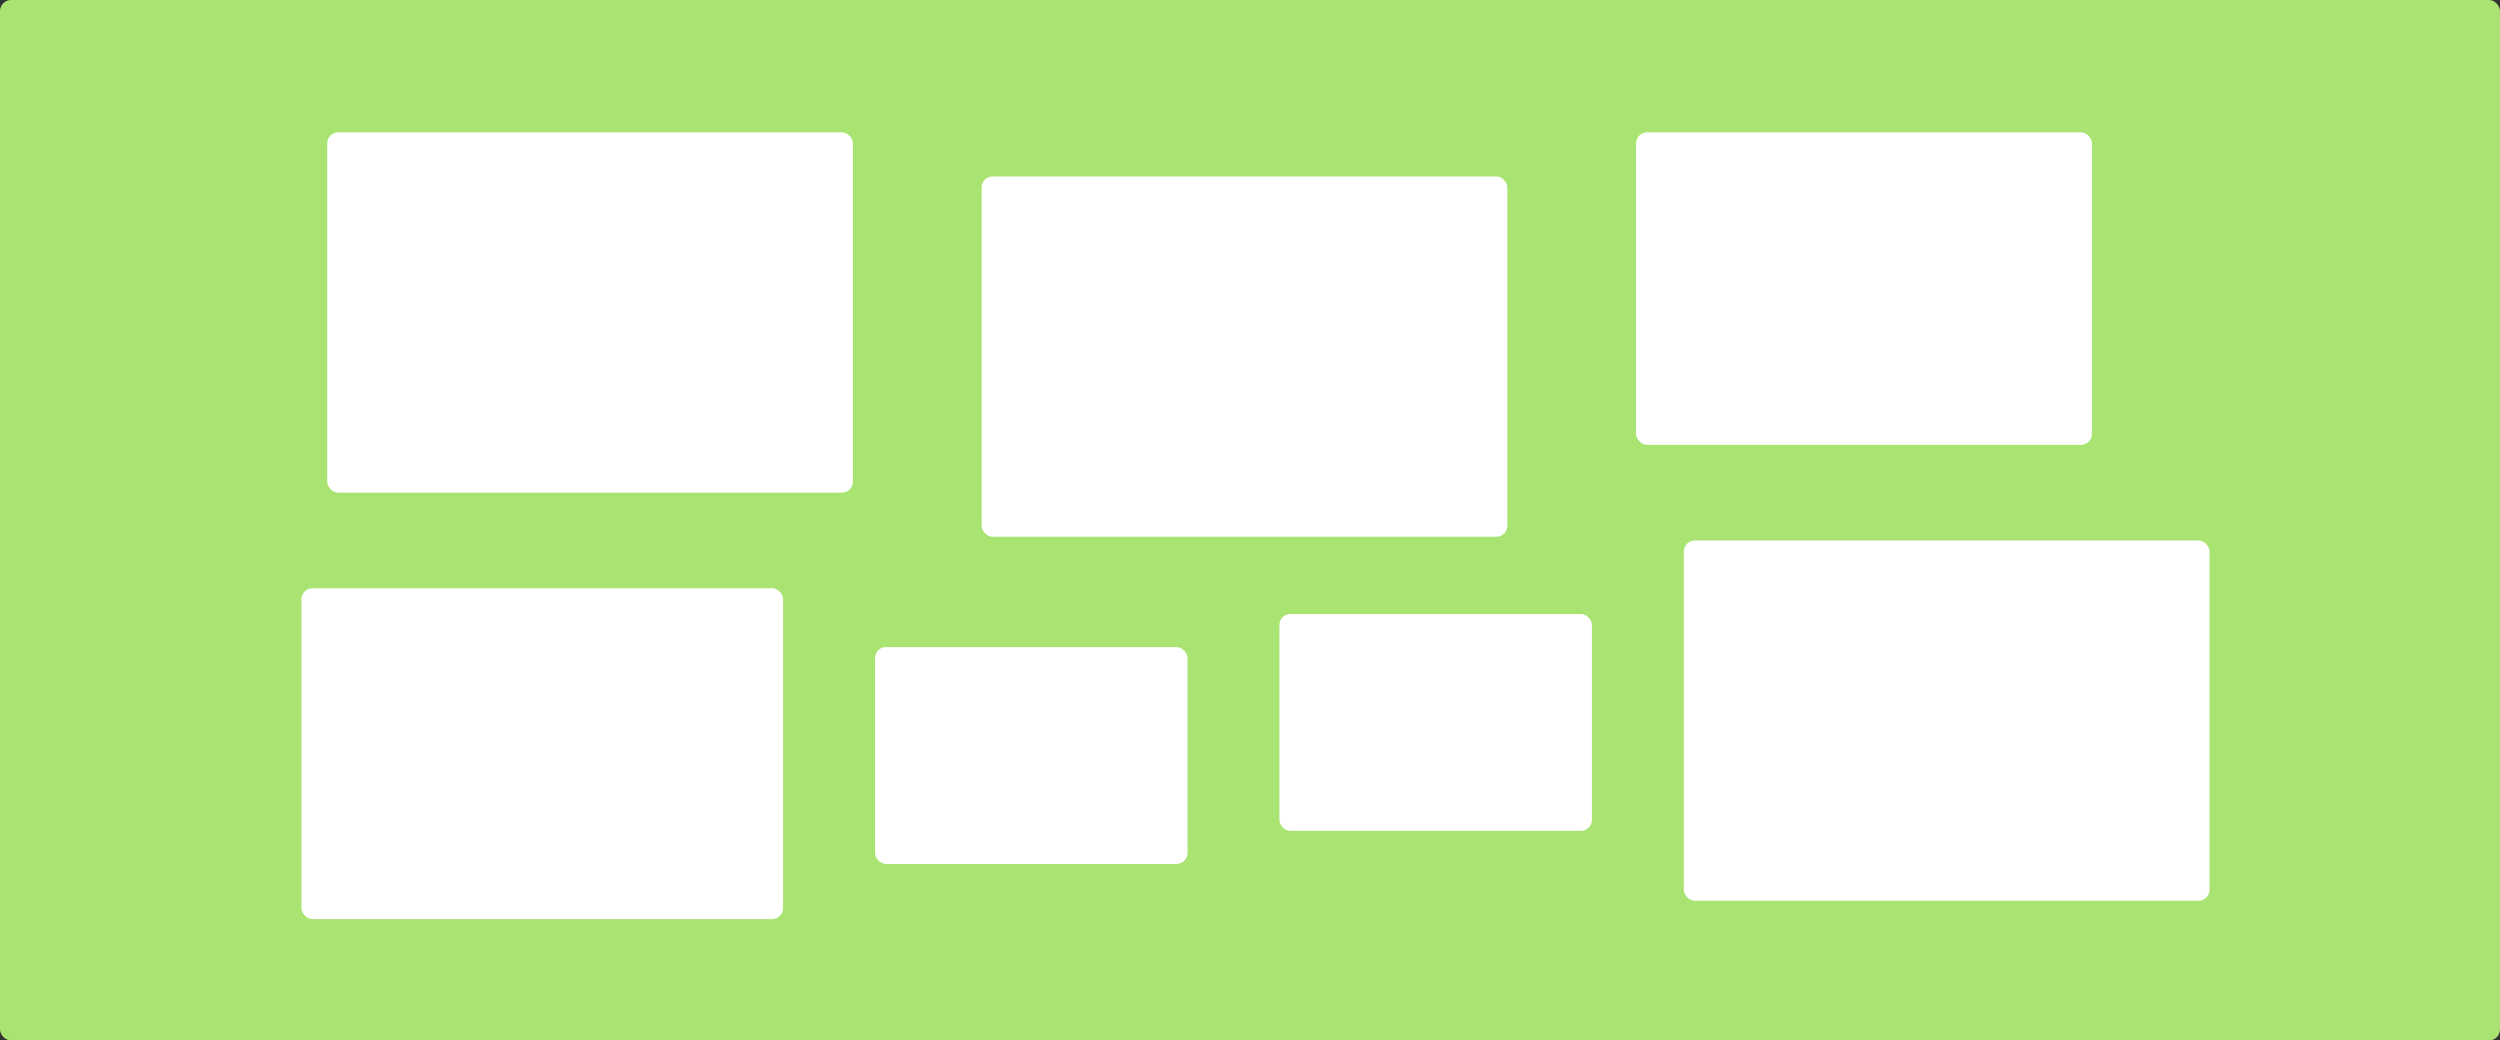<?xml version="1.0" encoding="UTF-8" standalone="no"?>
<svg width="680px" height="283px" viewBox="0 0 680 283" version="1.1" xmlns="http://www.w3.org/2000/svg" xmlns:xlink="http://www.w3.org/1999/xlink" xmlns:sketch="http://www.bohemiancoding.com/sketch/ns">
    <rect x="0" y="0" width="680" height="283" fill="#333333" stroke="none"/>
    <title>glue</title>
    <description>Created with Sketch (http://www.bohemiancoding.com/sketch)</description>
    <defs></defs>
    <g id="Page-1" stroke="none" stroke-width="1" fill="none" fill-rule="evenodd" sketch:type="MSPage">
        <g id="Group" sketch:type="MSLayerGroup">
            <rect d="M2.994,0 C1.341,0 0,1.341 0,2.999 L0,280.001 C0,281.658 1.343,283 2.994,283 L677.006,283 C678.659,283 680,281.659 680,280.001 L680,2.999 C680,1.342 678.657,0 677.006,0 L2.994,0 Z M2.994,0" id="Rectangle-1" fill="#A9E472" sketch:type="MSShapeGroup" x="0" y="0" width="680" height="283" rx="3"></rect>
            <g transform="translate(82, 36)" id="Rectangle-2" fill="#FFFFFF" sketch:type="MSShapeGroup">
                <rect d="M2.998,124 C1.342,124 0,125.342 0,126.994 L0,211.006 C0,212.659 1.339,214 2.998,214 L128.002,214 C129.658,214 131,212.658 131,211.006 L131,126.994 C131,125.341 129.661,124 128.002,124 L2.998,124 Z M2.998,124" x="0" y="124" width="131" height="90" rx="3"></rect>
                <rect d="M10.003,0 C8.345,0 7,1.348 7,3 L7,95 C7,96.657 8.347,98 10.003,98 L146.997,98 C148.655,98 150,96.652 150,95 L150,3 C150,1.343 148.653,0 146.997,0 L10.003,0 Z M10.003,0" x="7" y="0" width="143" height="98" rx="3"></rect>
                <rect d="M188.003,12 C186.345,12 185,13.348 185,15 L185,107 C185,108.657 186.347,110 188.003,110 L324.997,110 C326.655,110 328,108.652 328,107 L328,15 C328,13.343 326.653,12 324.997,12 L188.003,12 Z M188.003,12" x="185" y="12" width="143" height="98" rx="3"></rect>
                <rect d="M159,140 C157.343,140 156,141.343 156,143.007 L156,195.993 C156,197.654 157.335,199 159,199 L238,199 C239.657,199 241,197.657 241,195.993 L241,143.007 C241,141.346 239.665,140 238,140 L159,140 Z M159,140" x="156" y="140" width="85" height="59" rx="3"></rect>
                <rect d="M269,131 C267.343,131 266,132.343 266,134.007 L266,186.993 C266,188.654 267.335,190 269,190 L348,190 C349.657,190 351,188.657 351,186.993 L351,134.007 C351,132.346 349.665,131 348,131 L269,131 Z M269,131" x="266" y="131" width="85" height="59" rx="3"></rect>
                <rect d="M366.004,0 C364.345,0 363,1.335 363,3 L363,82 C363,83.657 364.35,85 366.004,85 L483.996,85 C485.655,85 487,83.665 487,82 L487,3 C487,1.343 485.65,0 483.996,0 L366.004,0 Z M366.004,0" x="363" y="0" width="124" height="85" rx="3"></rect>
                <rect d="M379.003,111 C377.345,111 376,112.348 376,114 L376,206 C376,207.657 377.347,209 379.003,209 L515.997,209 C517.655,209 519,207.652 519,206 L519,114 C519,112.343 517.653,111 515.997,111 L379.003,111 Z M379.003,111" x="376" y="111" width="143" height="98" rx="3"></rect>
            </g>
        </g>
    </g>
</svg>